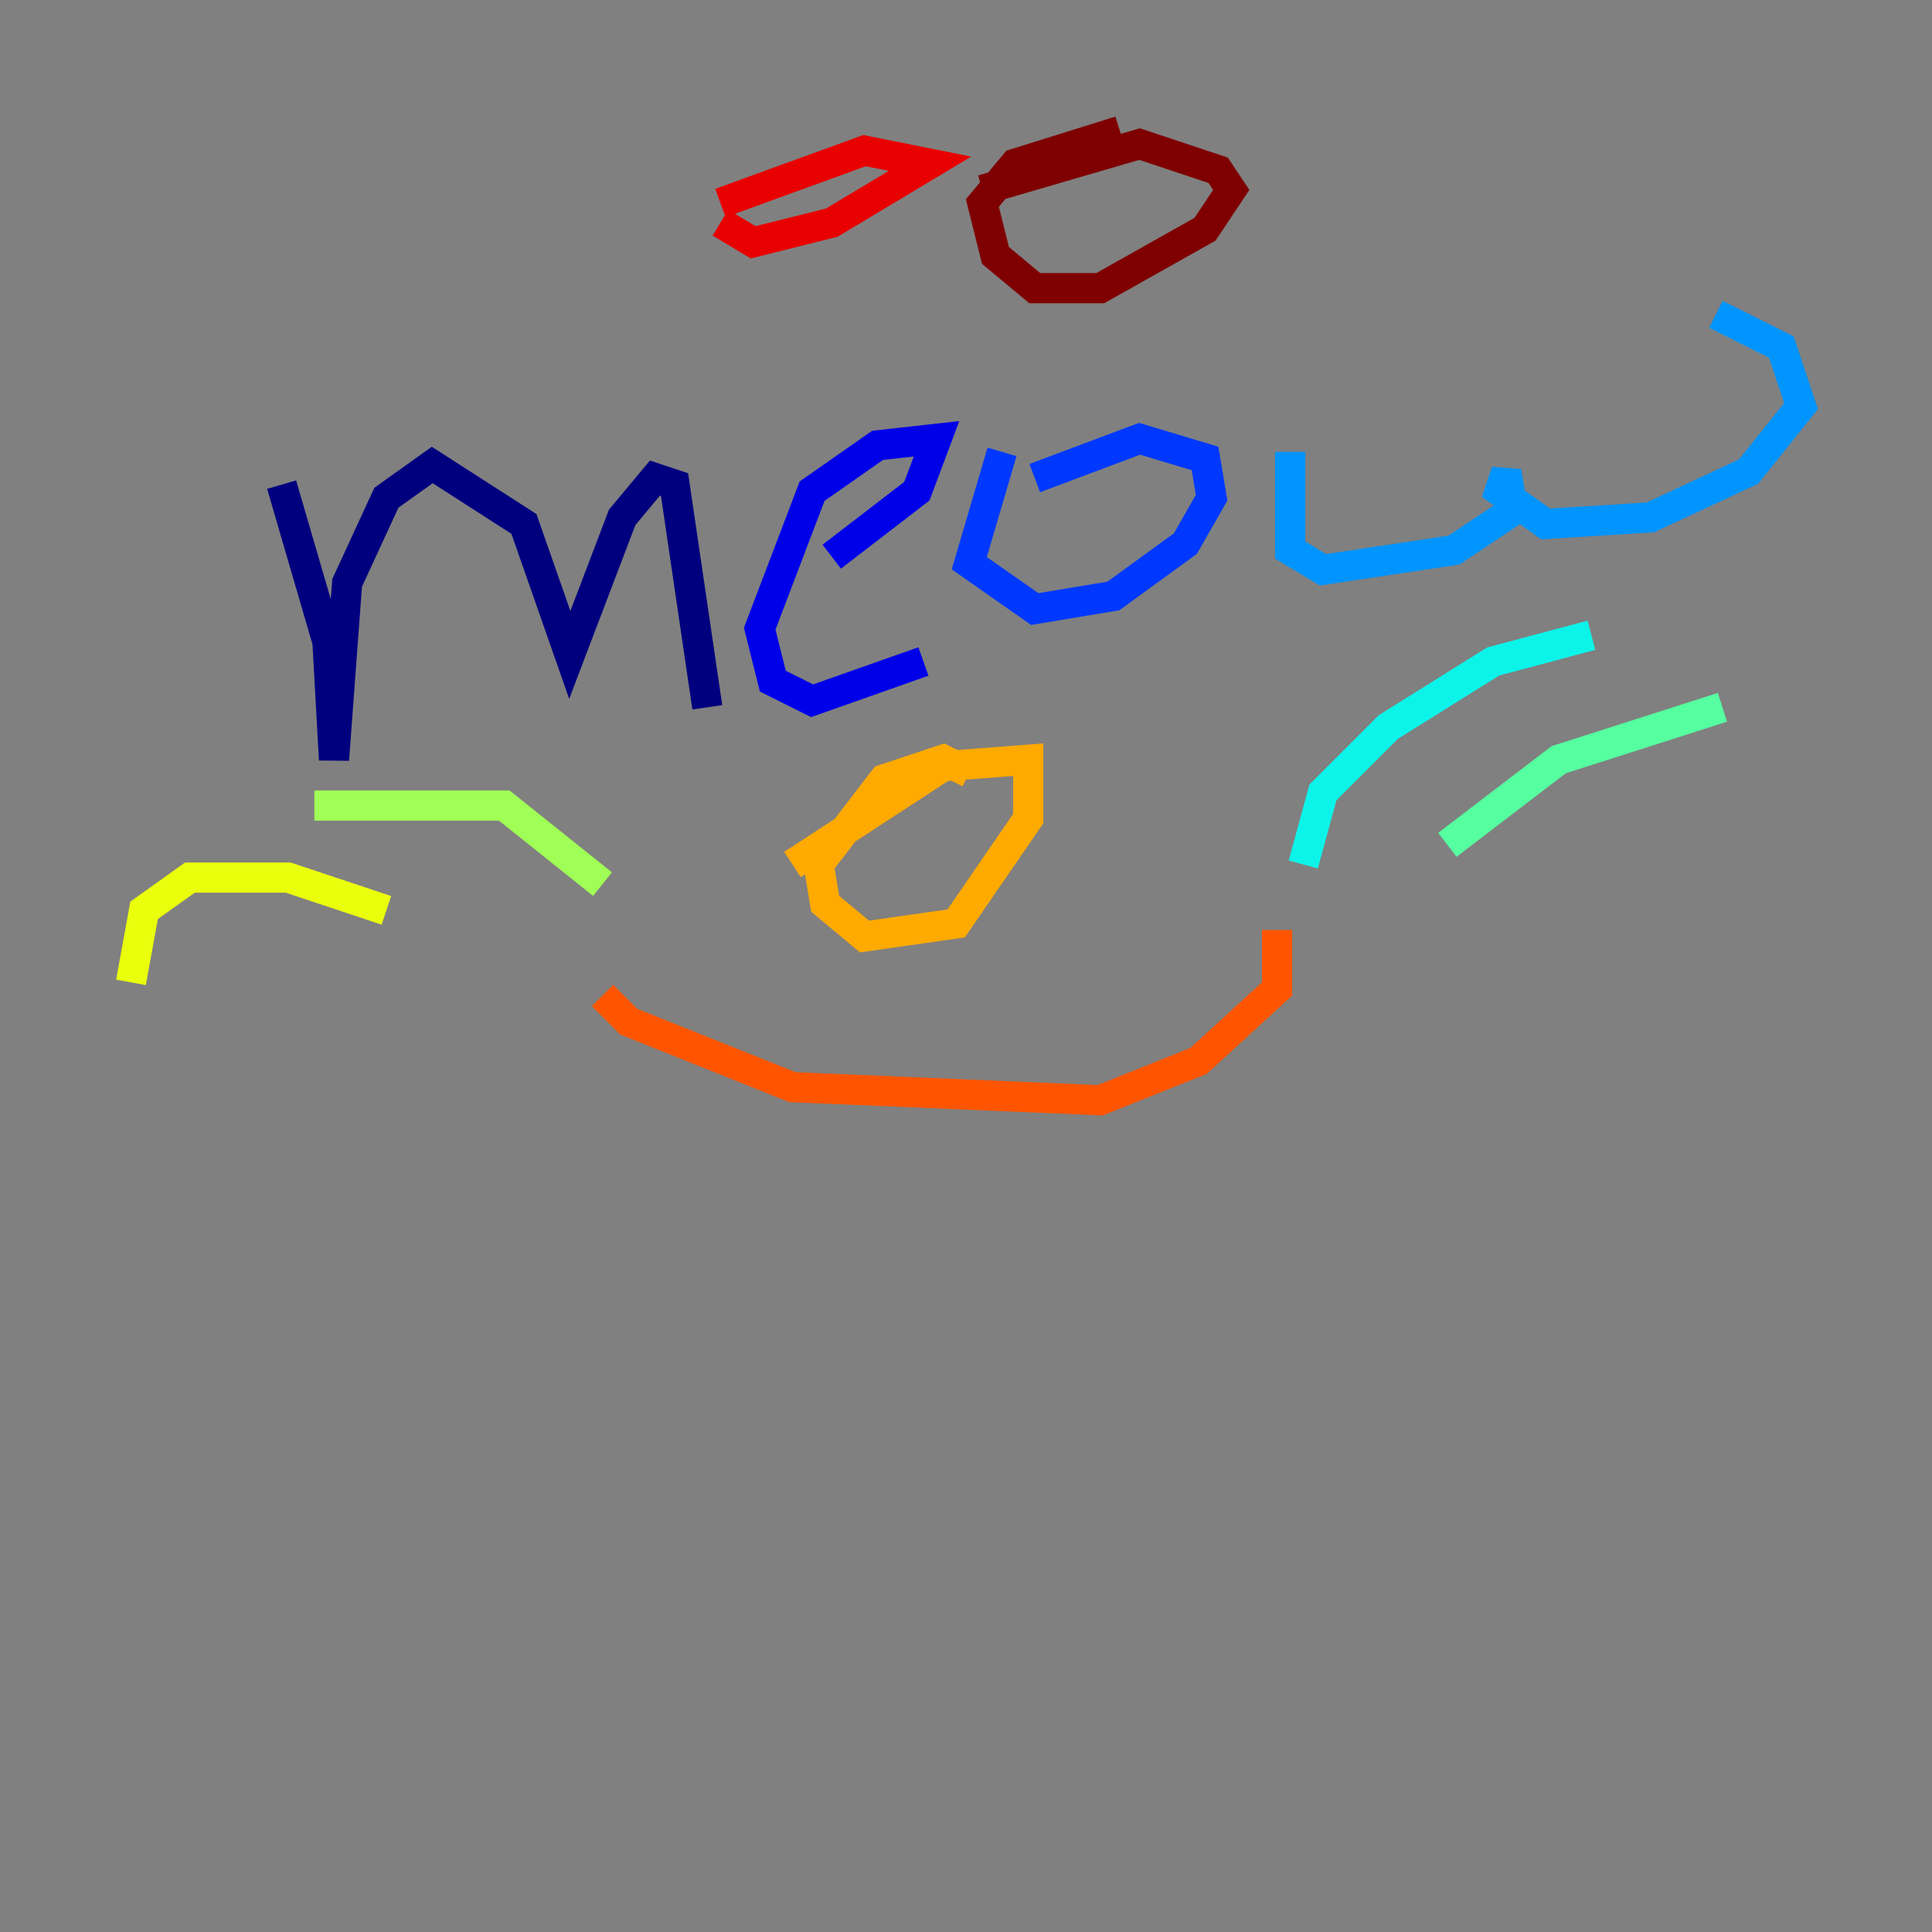 <?xml version="1.0" encoding="utf-8" ?>
<svg baseProfile="tiny" height="128" version="1.2" viewBox="0,0,128,128" width="128" xmlns="http://www.w3.org/2000/svg" xmlns:ev="http://www.w3.org/2001/xml-events" xmlns:xlink="http://www.w3.org/1999/xlink"><rect x="0" y="0" width="128" height="128" fill="#808080" stroke="none"/><defs /><polyline fill="none" points="18.658,32.108 21.695,42.522 22.129,50.332 22.997,38.617 25.6,32.976 28.637,30.807 34.712,34.712 37.749,43.39 41.22,34.278 43.39,31.675 44.691,32.108 46.861,46.861" stroke="#00007f" stroke-width="2" /><polyline fill="none" points="55.105,36.881 60.746,32.542 62.047,29.071 58.142,29.505 53.803,32.542 50.332,41.654 51.2,45.125 53.803,46.427 61.18,43.824" stroke="#0000e8" stroke-width="2" /><polyline fill="none" points="66.386,29.939 64.217,37.315 68.556,40.352 73.763,39.485 78.536,36.014 80.271,32.976 79.837,30.373 75.498,29.071 68.556,31.675" stroke="#0038ff" stroke-width="2" /><polyline fill="none" points="85.478,29.939 85.478,36.447 87.647,37.749 96.325,36.447 100.231,33.844 99.797,31.241 99.363,32.542 102.4,34.712 109.342,34.278 115.851,31.241 119.322,26.902 118.02,22.997 113.681,20.827" stroke="#0094ff" stroke-width="2" /><polyline fill="none" points="86.346,57.275 87.647,52.502 91.986,48.163 98.929,43.824 105.437,42.088" stroke="#0cf4ea" stroke-width="2" /><polyline fill="none" points="95.891,55.973 103.268,50.332 114.115,46.861" stroke="#56ffa0" stroke-width="2" /><polyline fill="none" points="39.919,58.576 33.41,53.37 20.827,53.37" stroke="#a0ff56" stroke-width="2" /><polyline fill="none" points="25.6,60.312 19.091,58.142 12.583,58.142 9.546,60.312 8.678,65.085" stroke="#eaff0c" stroke-width="2" /><polyline fill="none" points="64.217,51.2 62.481,50.332 58.576,51.634 54.237,57.275 54.671,59.878 57.275,62.047 63.349,61.18 68.122,54.237 68.122,50.332 62.481,50.766 52.502,57.275" stroke="#ffaa00" stroke-width="2" /><polyline fill="none" points="39.919,65.953 41.654,67.688 52.502,72.027 72.895,72.895 79.403,70.291 84.61,65.519 84.61,61.614" stroke="#ff5500" stroke-width="2" /><polyline fill="none" points="47.729,14.752 49.898,16.054 55.105,14.752 61.614,10.848 57.275,9.98 47.729,13.451" stroke="#e80000" stroke-width="2" /><polyline fill="none" points="74.197,8.678 67.254,10.848 65.085,13.451 65.953,16.922 68.556,19.091 72.895,19.091 79.837,15.186 81.573,12.583 80.705,11.281 75.498,9.546 65.085,12.583" stroke="#7f0000" stroke-width="2" /></svg>